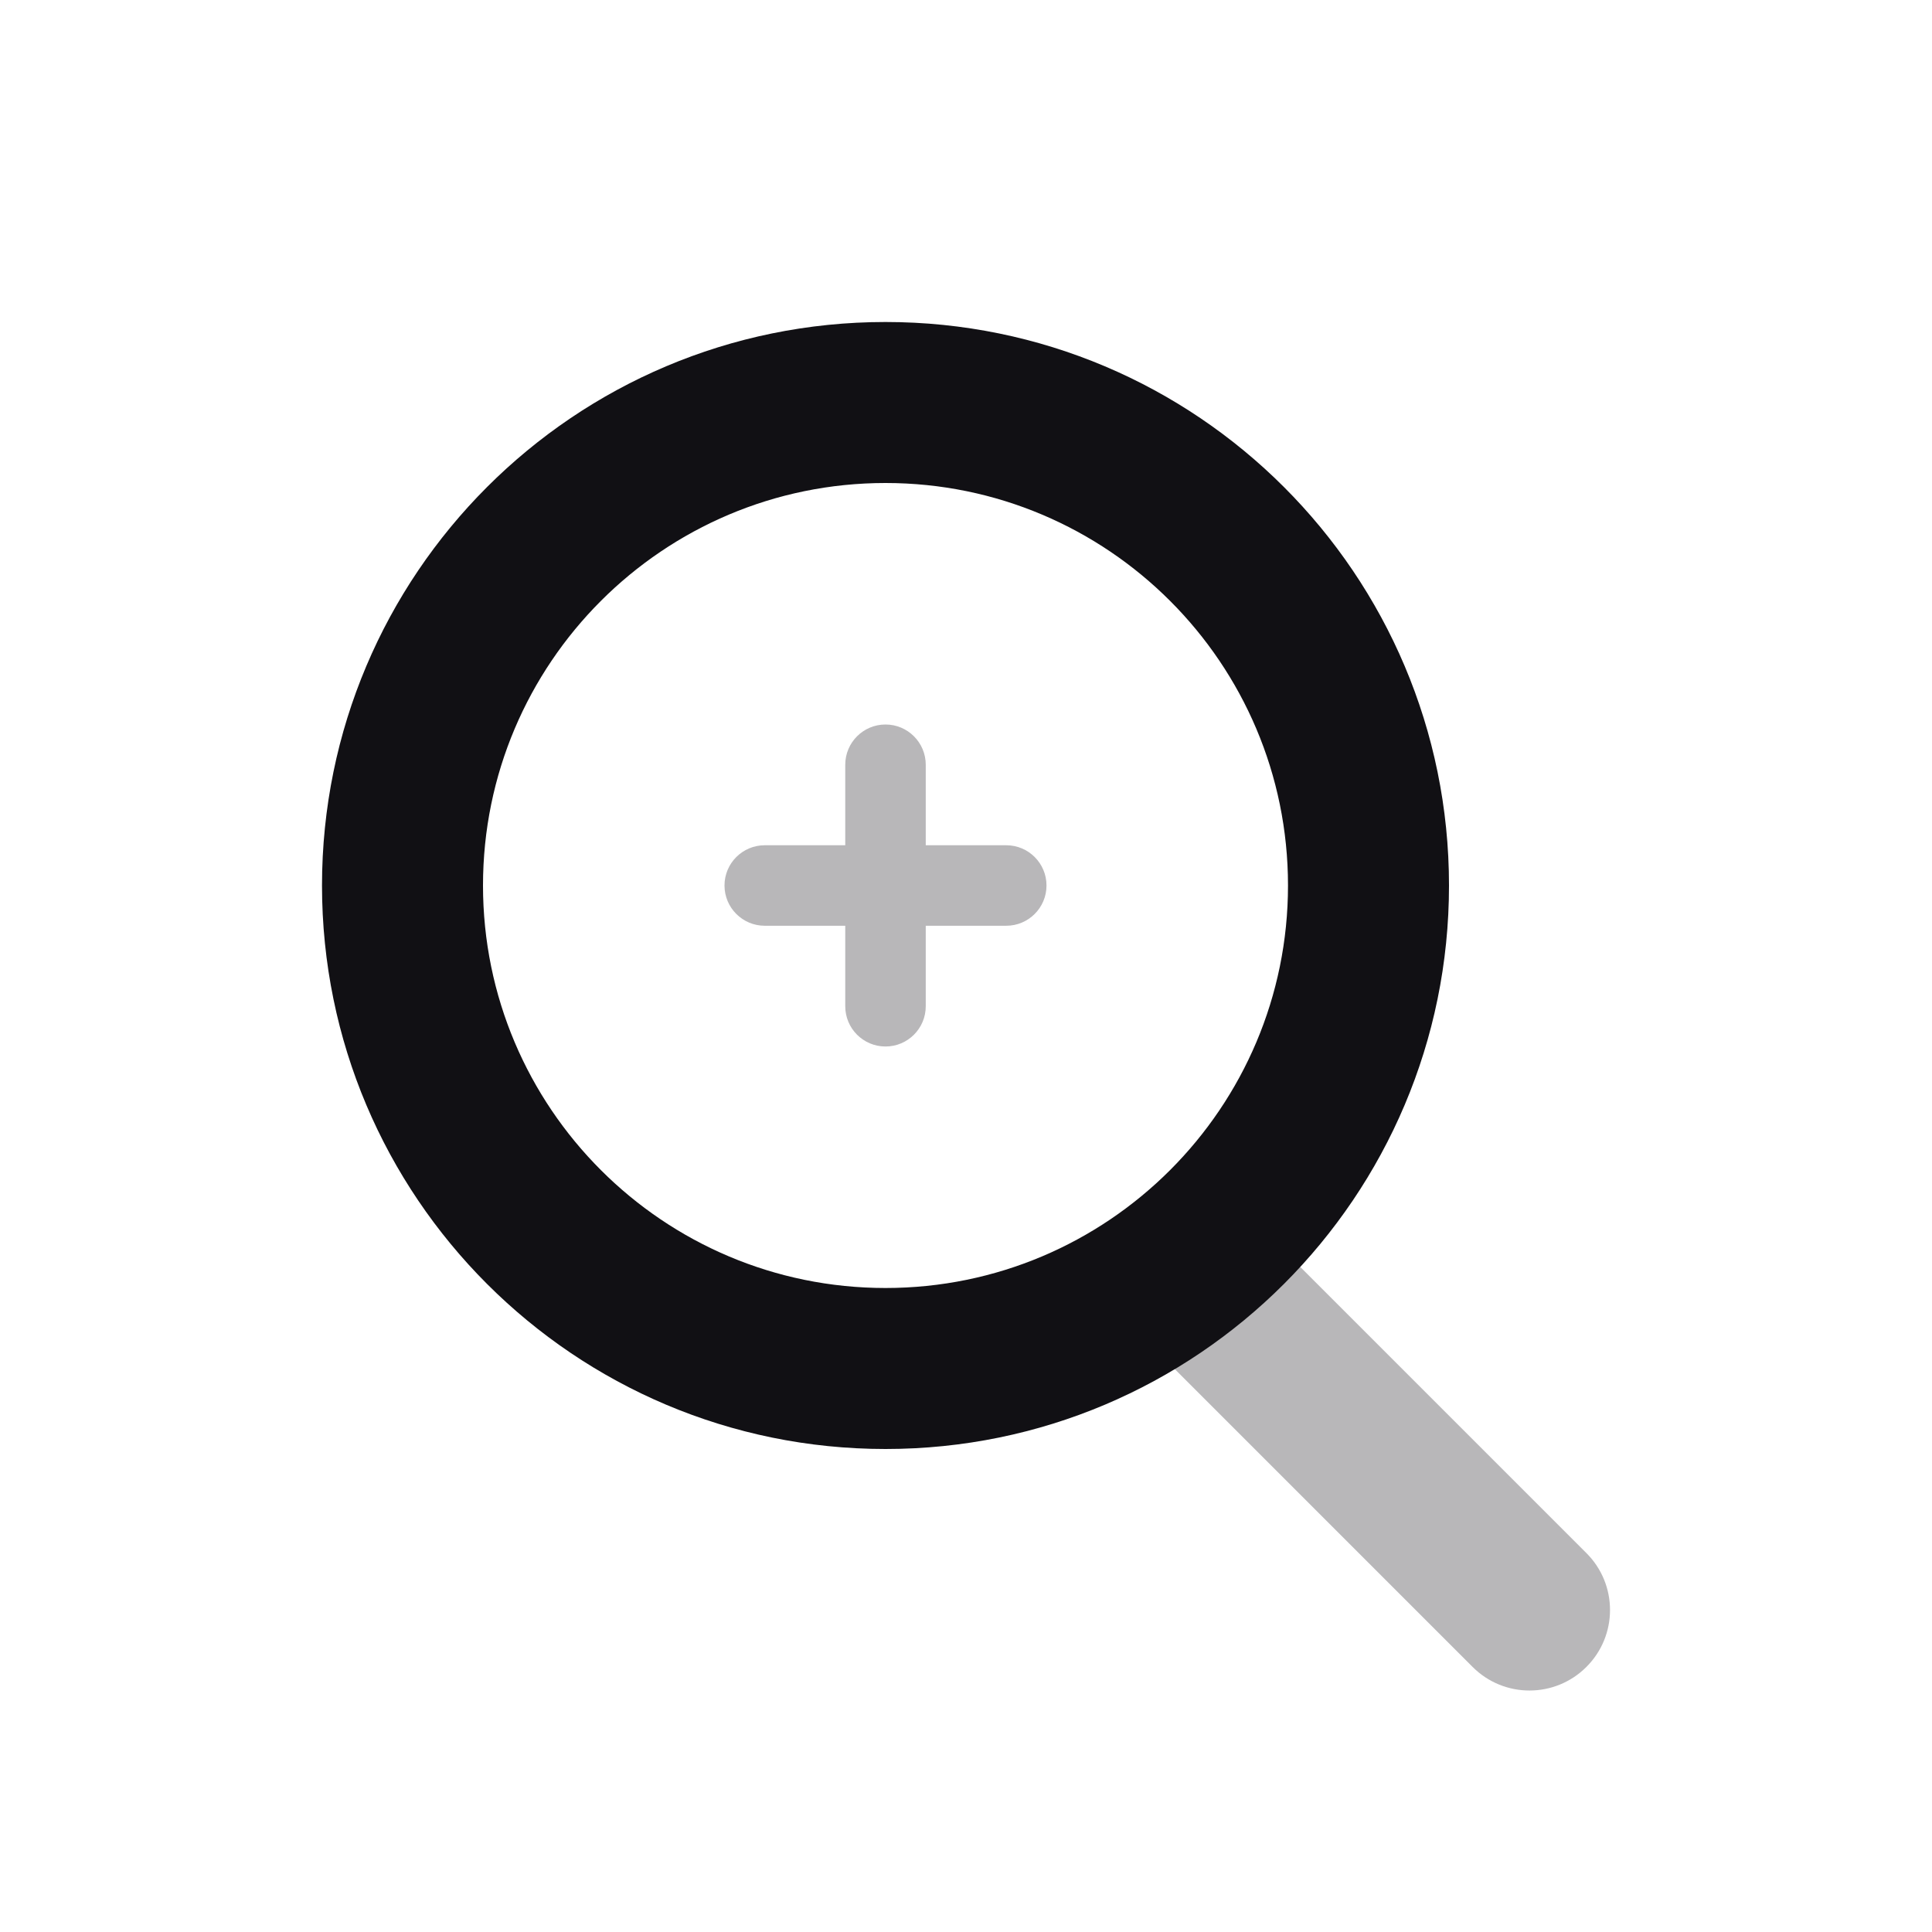 <svg width="24" height="24" viewBox="0 0 24 24" fill="none" xmlns="http://www.w3.org/2000/svg">
<g id="Property 2=Zoom plus">
<path id="Path 2" opacity="0.3" d="M14.293 16.707C13.902 16.317 13.902 15.683 14.293 15.293C14.683 14.902 15.317 14.902 15.707 15.293L19.707 19.293C20.098 19.683 20.098 20.317 19.707 20.707C19.317 21.098 18.683 21.098 18.293 20.707L14.293 16.707Z" fill="#111014"/>
<path id="Path" fill-rule="evenodd" clip-rule="evenodd" d="M4 11C4 14.866 7.134 18 11 18C14.866 18 18 14.866 18 11C18 7.134 14.866 4 11 4C7.134 4 4 7.134 4 11ZM16 11C16 13.761 13.761 16 11 16C8.239 16 6 13.761 6 11C6 8.239 8.239 6 11 6C13.761 6 16 8.239 16 11Z" fill="#111014"/>
<path id="Combined Shape" opacity="0.3" fill-rule="evenodd" clip-rule="evenodd" d="M11.5 9.5C11.5 9.224 11.276 9 11 9C10.724 9 10.5 9.224 10.5 9.5V10.5H9.5C9.224 10.5 9 10.724 9 11C9 11.276 9.224 11.5 9.5 11.5H10.5V12.5C10.5 12.776 10.724 13 11 13C11.276 13 11.5 12.776 11.5 12.5V11.5H12.5C12.776 11.5 13 11.276 13 11C13 10.724 12.776 10.5 12.5 10.5H11.5V9.5Z" fill="#111014"/>
</g>
</svg>
